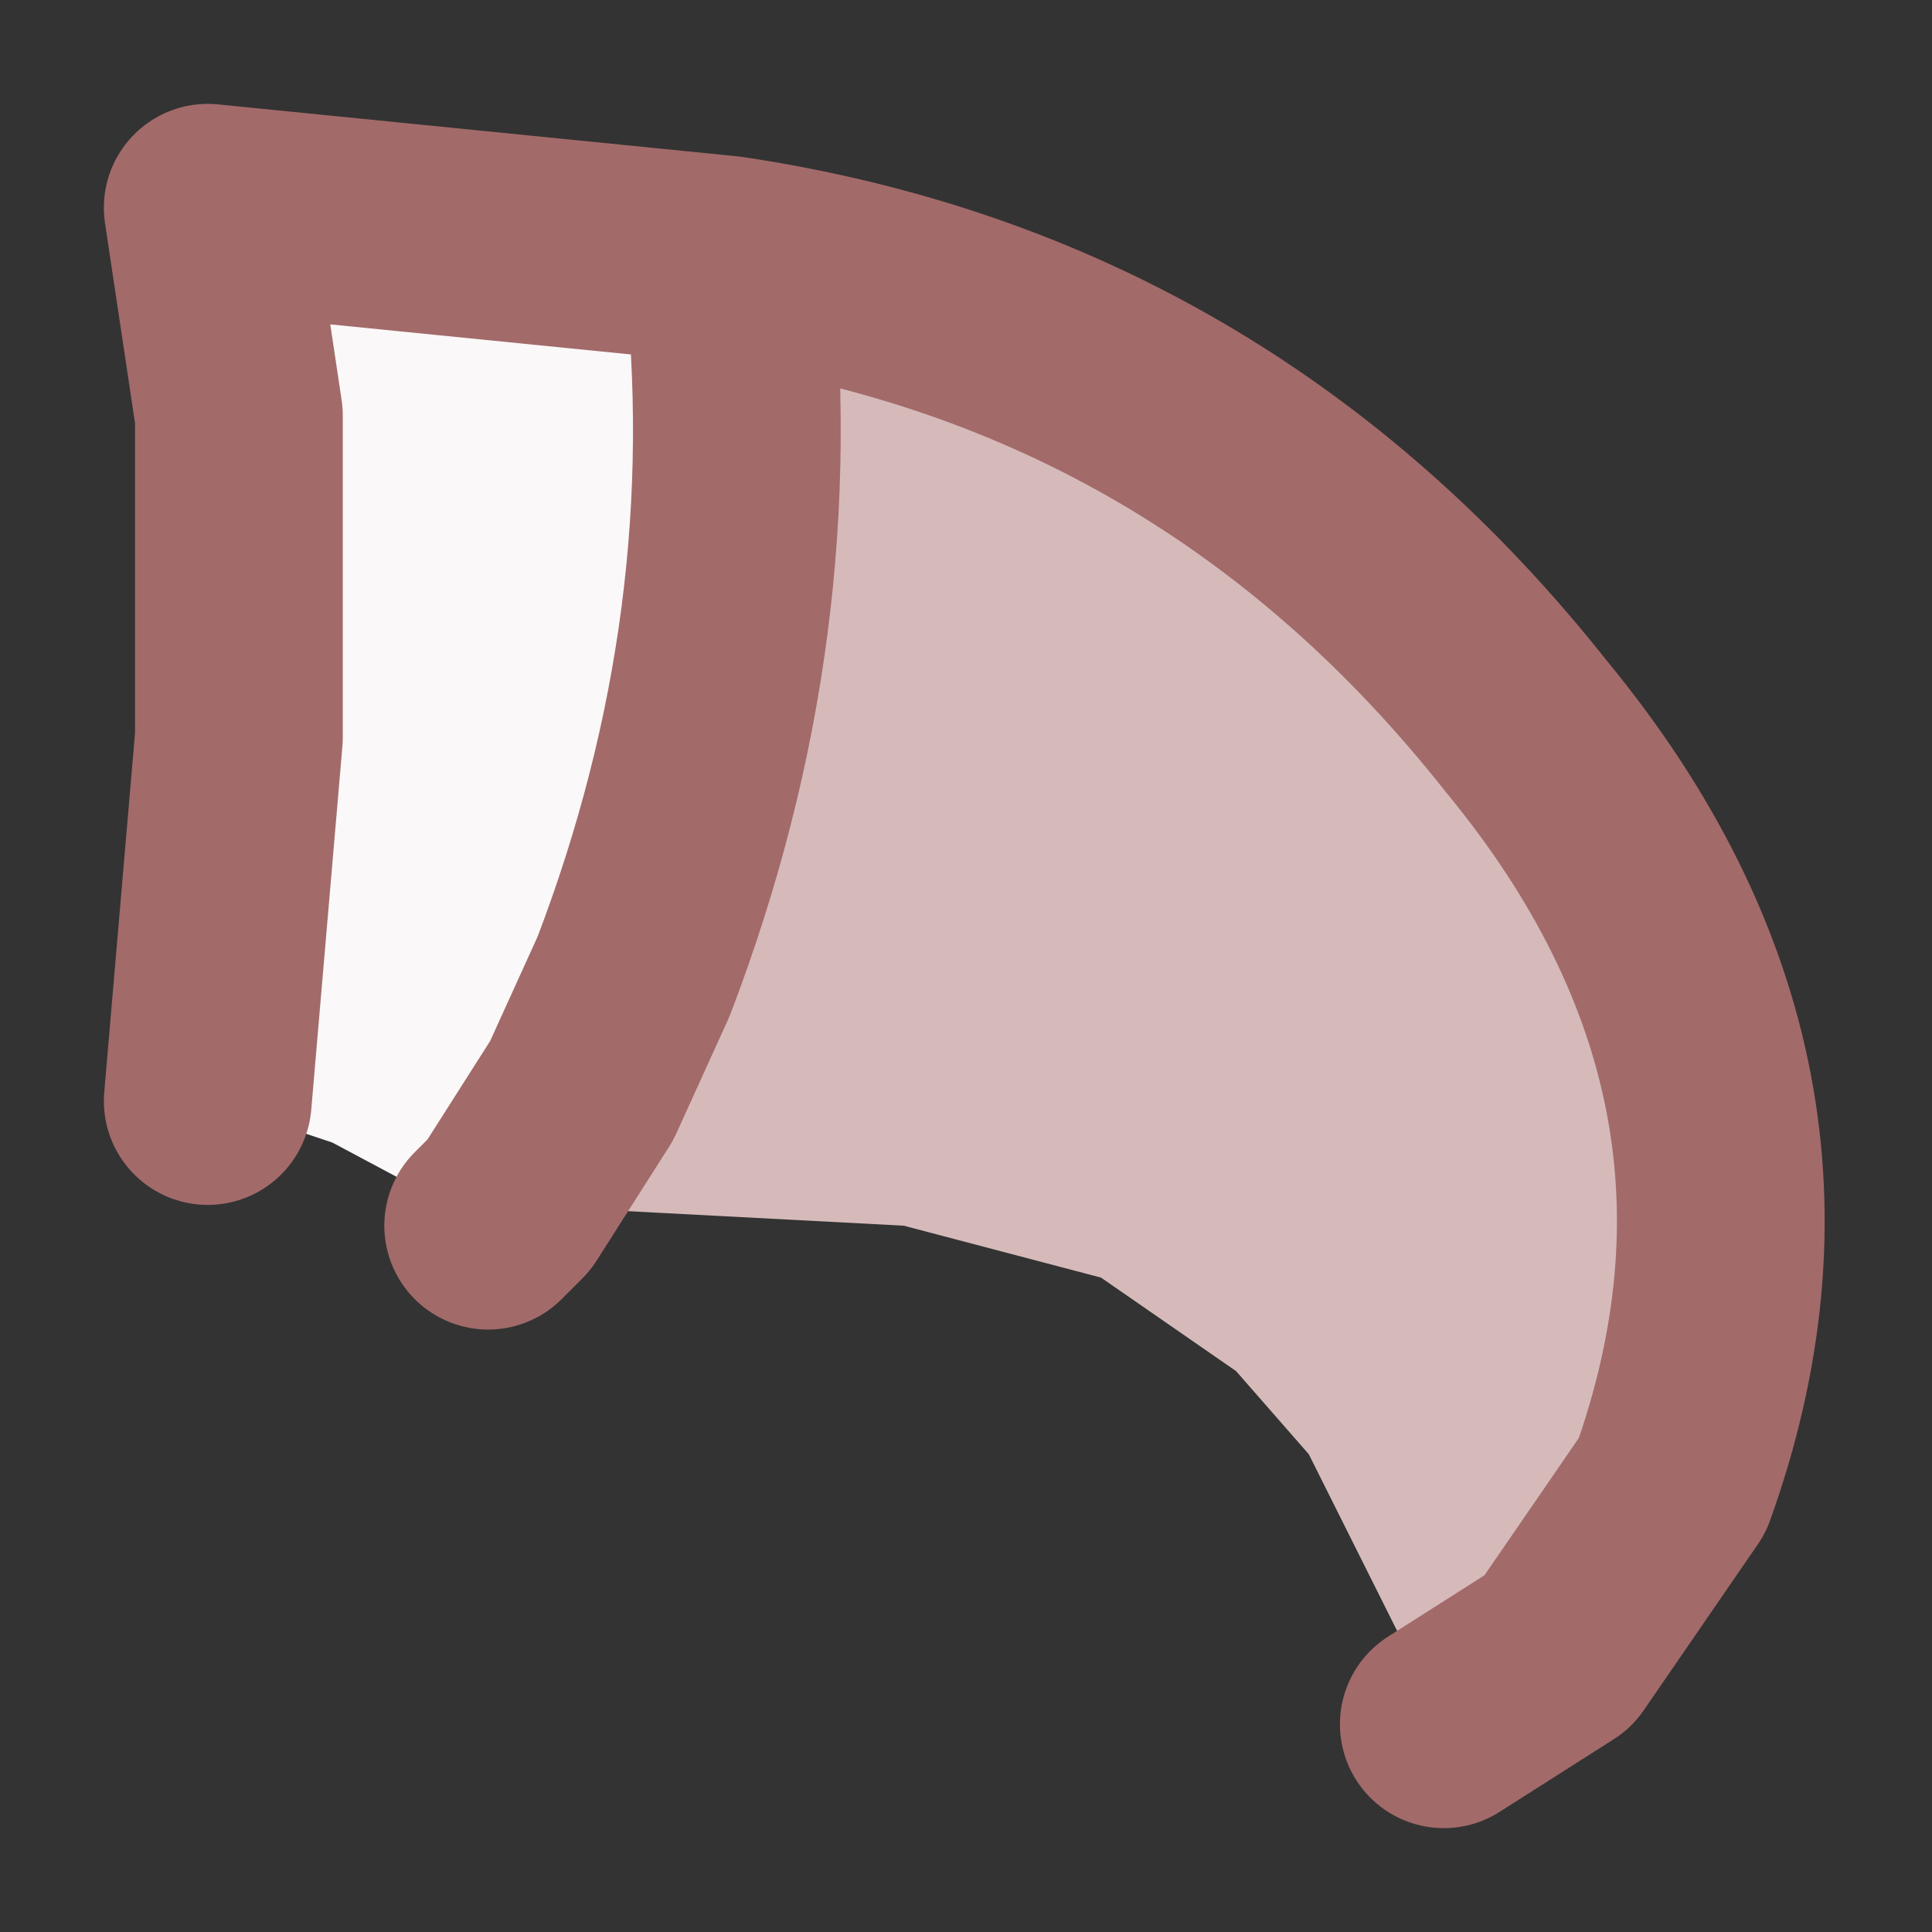 <?xml version="1.0" encoding="UTF-8" standalone="no"?>
<svg xmlns:xlink="http://www.w3.org/1999/xlink" height="9.3px" width="9.3px" xmlns="http://www.w3.org/2000/svg">
  <rect width="100%" height="100%" fill="#333333" stroke="none"/>
  <g id="shape0" transform="matrix(1.0, 0.0, 0.0, 1.0, 1.9, 2.05)">
    <path d="M1.6 -0.8 Q3.95 -0.45 5.45 1.45 6.85 3.15 6.15 5.1 L5.6 5.9 5.05 6.25 4.4 4.95 4.05 4.55 3.4 4.1 2.45 3.85 0.55 3.75 0.9 3.2 1.15 2.65 Q1.8 0.95 1.6 -0.8" fill="#d6baba" fill-rule="evenodd" stroke="none"/>
    <path d="M-0.9 3.25 L-0.75 1.5 -0.75 -0.05 -0.9 -1.05 1.6 -0.8 Q1.8 0.95 1.15 2.65 L0.9 3.2 0.55 3.75 0.45 3.85 -0.3 3.45 -0.9 3.25" fill="#faf8f8" fill-rule="evenodd" stroke="none"/>
    <path d="M-0.9 3.25 L-0.75 1.5 -0.75 -0.05 -0.9 -1.05 1.6 -0.8 Q3.95 -0.45 5.45 1.45 6.85 3.15 6.15 5.1 L5.6 5.9 5.05 6.25 M0.55 3.75 L0.45 3.85 M1.6 -0.8 Q1.8 0.95 1.15 2.65 L0.9 3.2 0.55 3.75" fill="none" stroke="#a36a6a" stroke-linecap="round" stroke-linejoin="round" stroke-width="1"/>
  </g>
</svg>